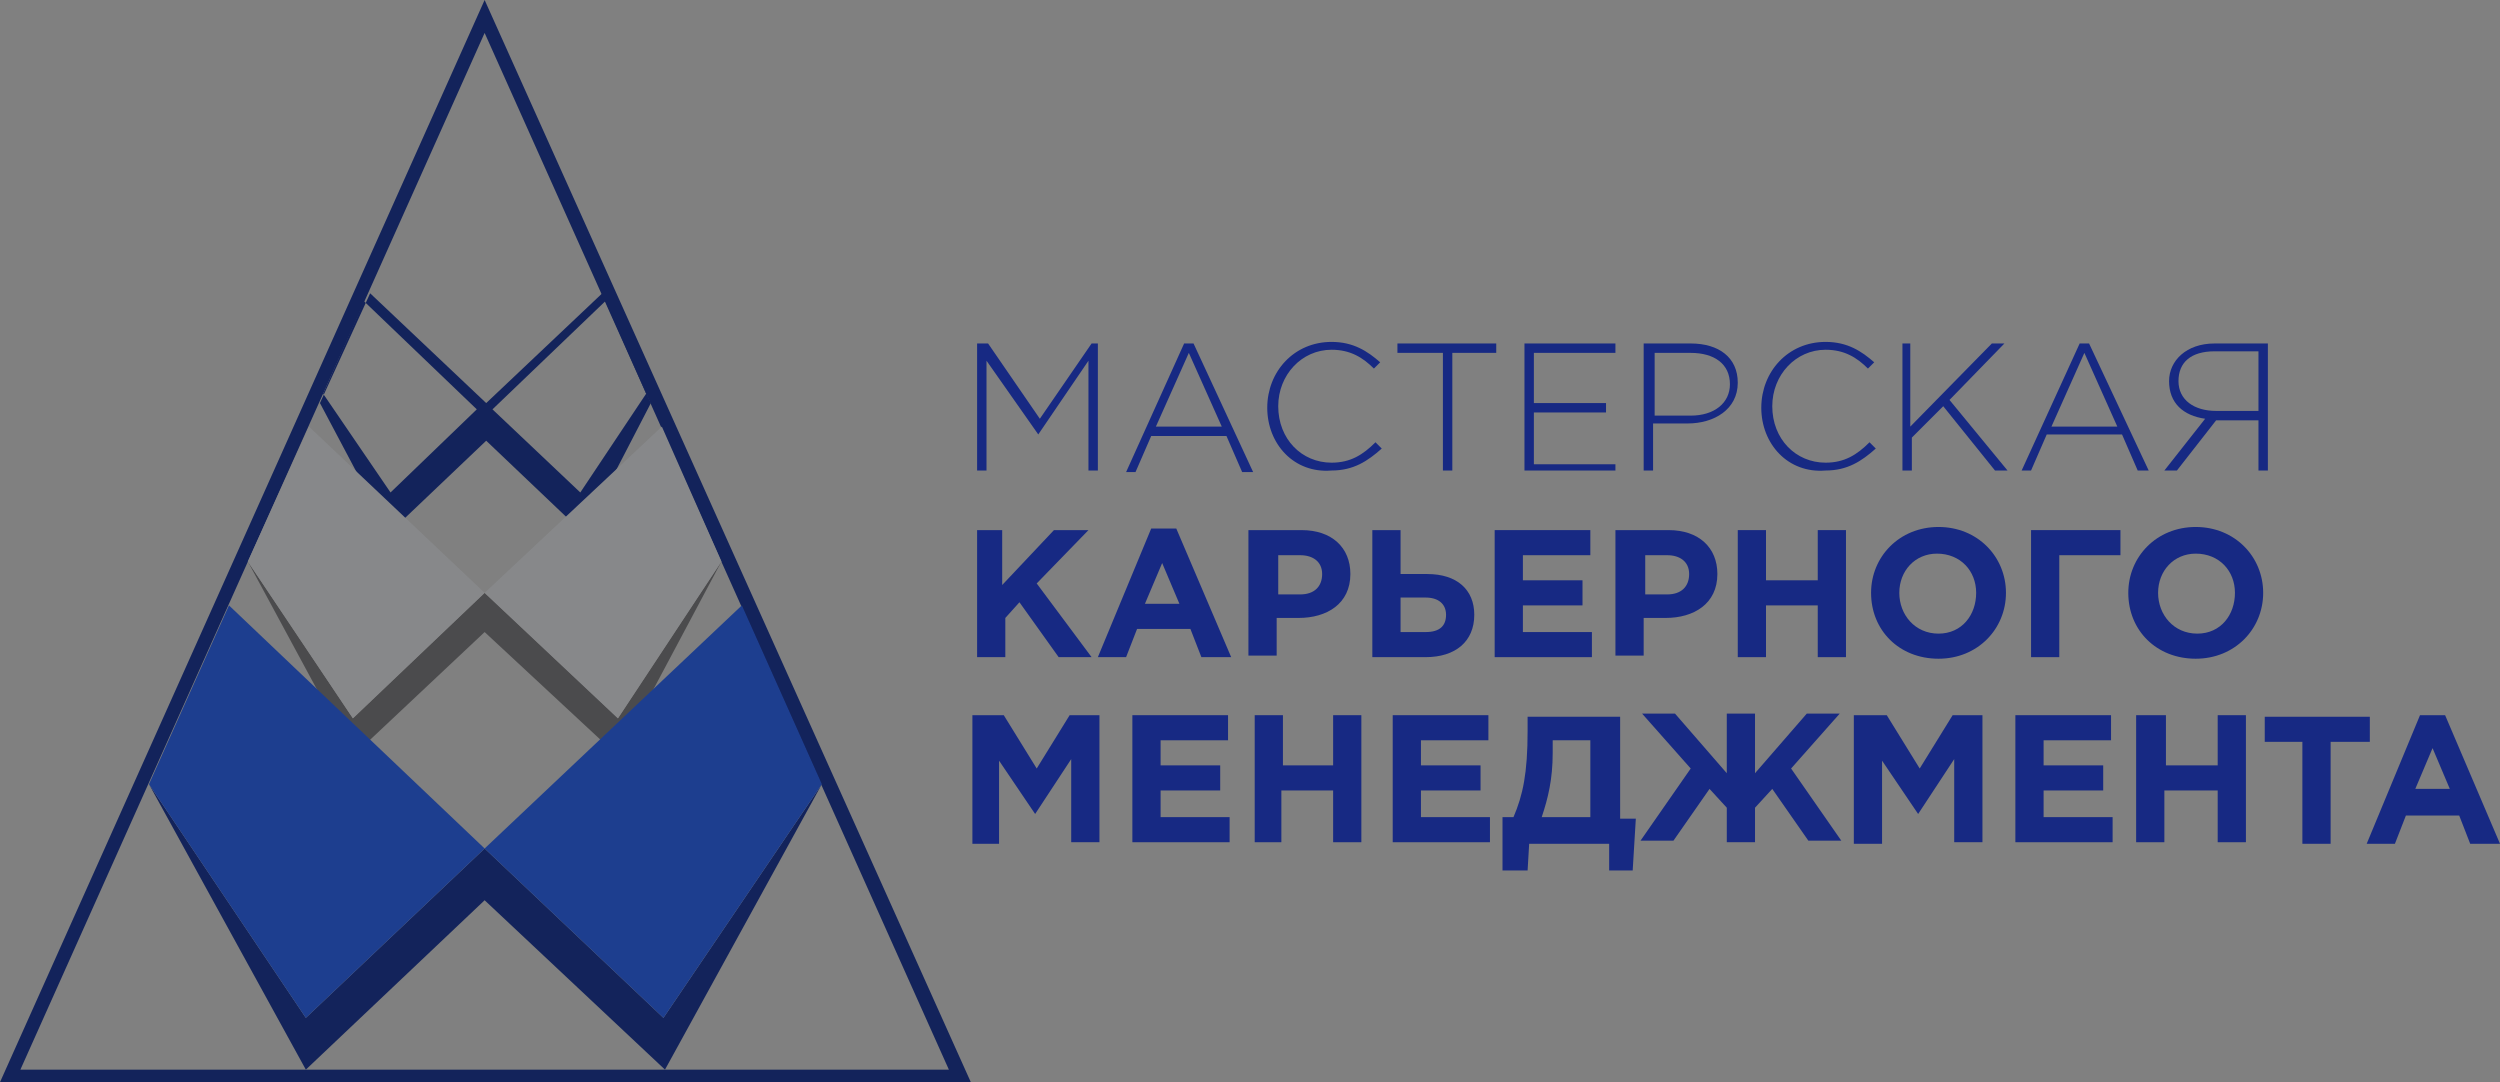 <?xml version="1.0" encoding="utf-8"?>
<!-- Generator: Adobe Illustrator 19.2.1, SVG Export Plug-In . SVG Version: 6.00 Build 0)  -->
<svg version="1.1" xmlns="http://www.w3.org/2000/svg" xmlns:xlink="http://www.w3.org/1999/xlink" x="0px" y="0px"
	 viewBox="0 0 159.4 69" style="enable-background:new 0 0 159.4 69;" xml:space="preserve">
<rect x="0" y="0" width="159.4" height="69" fill="#808080" stroke="none"/>
<style type="text/css">
	.st0{display:none;}
	.st1{display:inline;}
	.st2{fill:#172983;}
	.st3{fill:#13235B;}
	.st4{fill:#FFFFFF;}
	.st5{fill:#4B4B4D;}
	.st6{fill:#87888A;}
	.st7{fill:#1D3E8F;}
	.st8{fill:none;}
	.st9{fill:none;stroke:#000000;stroke-miterlimit:10;}
</style>
<g id="Слой_1" class="st0">
	<g class="st1">
		<g>
			<path class="st2" d="M62.4,21.9h0.6l3.3,4.8l3.3-4.8H70V30h-0.6v-7l-3.2,4.7h0L62.9,23v7h-0.6V21.9z"/>
			<path class="st2" d="M75.5,21.9h0.6l3.8,8.2h-0.7l-1-2.3h-4.8l-1,2.3h-0.6L75.5,21.9z M77.9,27.2l-2.1-4.7l-2.1,4.7H77.9z"/>
			<path class="st2" d="M80.8,26c0-2.3,1.7-4.2,4.1-4.2c1.4,0,2.3,0.6,3.1,1.3l-0.4,0.4c-0.7-0.7-1.5-1.2-2.7-1.2
				c-1.9,0-3.4,1.6-3.4,3.6c0,2.1,1.5,3.6,3.4,3.6c1.2,0,2-0.5,2.8-1.3l0.4,0.4c-0.9,0.8-1.8,1.4-3.2,1.4
				C82.5,30.2,80.8,28.3,80.8,26z"/>
			<path class="st2" d="M91.9,22.5h-2.8v-0.6h6.3v0.6h-2.8V30h-0.6V22.5z"/>
			<path class="st2" d="M97.2,21.9h5.8v0.6h-5.2v3.2h4.6v0.6h-4.6v3.3h5.2V30h-5.8V21.9z"/>
			<path class="st2" d="M104.9,21.9h2.9c1.8,0,3,0.9,3,2.5c0,1.7-1.5,2.6-3.2,2.6h-2.2v3h-0.6V21.9z M107.8,26.5
				c1.5,0,2.5-0.8,2.5-2c0-1.3-1-2-2.5-2h-2.3v4H107.8z"/>
			<path class="st2" d="M112.3,26c0-2.3,1.7-4.2,4.1-4.2c1.4,0,2.3,0.6,3.1,1.3l-0.4,0.4c-0.7-0.7-1.5-1.2-2.7-1.2
				c-1.9,0-3.4,1.6-3.4,3.6c0,2.1,1.5,3.6,3.4,3.6c1.2,0,2-0.5,2.8-1.3l0.4,0.4c-0.9,0.8-1.8,1.4-3.2,1.4
				C114,30.2,112.3,28.3,112.3,26z"/>
			<path class="st2" d="M121.2,21.9h0.6v5.3l5.2-5.3h0.8l-3.5,3.6L128,30h-0.8l-3.3-4.1l-2,2V30h-0.6V21.9z"/>
			<path class="st2" d="M132.6,21.9h0.6L137,30h-0.7l-1-2.3h-4.8l-1,2.3h-0.6L132.6,21.9z M135,27.2l-2.1-4.7l-2.1,4.7H135z"/>
			<path class="st2" d="M140.6,26.7c-1.4-0.2-2.3-1-2.3-2.4c0-1.3,1.1-2.4,2.9-2.4h3.4V30H144v-3.2h-2.7l-2.5,3.2H138L140.6,26.7z
				 M144,26.2v-3.8h-2.8c-1.5,0-2.3,0.7-2.3,1.9c0,1.2,1,1.9,2.4,1.9H144z"/>
			<path class="st2" d="M62.1,33.8h1.8v3.5l3.3-3.5h2.2l-3.3,3.4l3.5,4.7h-2.1l-2.5-3.5l-0.9,1v2.5h-1.8V33.8z"/>
			<path class="st2" d="M73.4,33.7H75l3.5,8.2h-1.9l-0.7-1.8h-3.4l-0.7,1.8h-1.8L73.4,33.7z M75.2,38.5l-1.1-2.6l-1.1,2.6H75.2z"/>
			<path class="st2" d="M79.7,33.8h3.3c1.9,0,3.1,1.1,3.1,2.8c0,1.9-1.5,2.8-3.3,2.8h-1.4v2.4h-1.8V33.8z M82.9,37.9
				c0.9,0,1.4-0.5,1.4-1.3c0-0.8-0.6-1.2-1.4-1.2h-1.4v2.5H82.9z"/>
			<path class="st2" d="M87.5,33.8h1.8v2.8H91c1.9,0,3,1,3,2.6c0,1.7-1.2,2.7-3.1,2.7h-3.4V33.8z M89.3,38.1v2.2h1.6
				c0.9,0,1.3-0.4,1.3-1.1c0-0.7-0.5-1.1-1.3-1.1H89.3z"/>
			<path class="st2" d="M95.3,33.8h6.1v1.6h-4.3V37h3.8v1.6h-3.8v1.7h4.4v1.6h-6.2V33.8z"/>
			<path class="st2" d="M103.1,33.8h3.3c1.9,0,3.1,1.1,3.1,2.8c0,1.9-1.5,2.8-3.3,2.8h-1.4v2.4h-1.8V33.8z M106.3,37.9
				c0.9,0,1.4-0.5,1.4-1.3c0-0.8-0.6-1.2-1.4-1.2h-1.4v2.5H106.3z"/>
			<path class="st2" d="M110.8,33.8h1.8V37h3.3v-3.2h1.8v8.1h-1.8v-3.3h-3.3v3.3h-1.8V33.8z"/>
			<path class="st2" d="M119.3,37.8c0-2.3,1.8-4.2,4.3-4.2c2.5,0,4.3,1.9,4.3,4.2c0,2.3-1.8,4.2-4.3,4.2
				C121.1,42,119.3,40.2,119.3,37.8z M126,37.8c0-1.4-1-2.5-2.5-2.5c-1.4,0-2.4,1.1-2.4,2.5c0,1.4,1,2.6,2.5,2.6
				C125.1,40.4,126,39.2,126,37.8z"/>
			<path class="st2" d="M131.3,41.9h-1.8v-8.1h5.7v1.6h-3.9V41.9z"/>
			<path class="st2" d="M135.7,37.8c0-2.3,1.8-4.2,4.3-4.2c2.5,0,4.3,1.9,4.3,4.2c0,2.3-1.8,4.2-4.3,4.2
				C137.5,42,135.7,40.2,135.7,37.8z M142.5,37.8c0-1.4-1-2.5-2.5-2.5c-1.4,0-2.4,1.1-2.4,2.5c0,1.4,1,2.6,2.5,2.6
				S142.5,39.2,142.5,37.8z"/>
			<path class="st2" d="M62.1,45.6h1.9l2.1,3.4l2.1-3.4h1.9v8.1h-1.8v-5.3l-2.3,3.5h0l-2.3-3.4v5.3h-1.7V45.6z"/>
			<path class="st2" d="M72.2,45.6h6.1v1.6H74v1.6h3.8v1.6H74v1.7h4.4v1.6h-6.2V45.6z"/>
			<path class="st2" d="M80,45.6h1.8v3.2H85v-3.2h1.8v8.1H85v-3.3h-3.3v3.3H80V45.6z"/>
			<path class="st2" d="M88.8,45.6h6.1v1.6h-4.3v1.6h3.8v1.6h-3.8v1.7h4.4v1.6h-6.2V45.6z"/>
			<path class="st2" d="M95.7,52.1h0.8c0.6-1.4,0.9-2.8,0.9-5.5v-0.9h5.9v6.5h1l-0.2,3.3h-1.5v-1.7h-5.1l-0.1,1.7h-1.6V52.1z
				 M99,47.2V48c0,1.7-0.3,2.9-0.7,4.1h3.1v-4.9H99z"/>
			<path class="st2" d="M110.1,53.7v-2.2l-1.1-1.2l-2.3,3.3h-2.1l3.2-4.6l-3.1-3.5h2.1l3.3,3.8v-3.8h1.8v3.8l3.3-3.8h2.1l-3.1,3.5
				l3.2,4.6h-2.1l-2.3-3.3l-1.1,1.2v2.2H110.1z"/>
			<path class="st2" d="M118.4,45.6h1.9l2.1,3.4l2.1-3.4h1.9v8.1h-1.8v-5.3l-2.3,3.5h0l-2.3-3.4v5.3h-1.8V45.6z"/>
			<path class="st2" d="M128.5,45.6h6.1v1.6h-4.3v1.6h3.8v1.6h-3.8v1.7h4.4v1.6h-6.2V45.6z"/>
			<path class="st2" d="M136.3,45.6h1.8v3.2h3.3v-3.2h1.8v8.1h-1.8v-3.3H138v3.3h-1.8V45.6z"/>
			<path class="st2" d="M146.9,47.3h-2.5v-1.6h6.7v1.6h-2.5v6.5h-1.8V47.3z"/>
			<path class="st2" d="M154.3,45.6h1.6l3.5,8.2h-1.9l-0.7-1.8h-3.4l-0.7,1.8h-1.8L154.3,45.6z M156.2,50.3l-1.1-2.6l-1.1,2.6H156.2
				z"/>
		</g>
		<g>
			<polygon class="st3" points="30.9,0 0,69 61.9,69 			"/>
			<polygon class="st4" points="30.9,2.1 1.3,68.2 60.6,68.2 			"/>
			<polyline class="st3" points="24.7,32.2 20.3,25.7 24.7,34 30.9,28.1 37.2,34 41.5,25.7 37.2,32.2 30.9,26.3 			"/>
			<polyline class="st3" points="20.3,25.7 24.7,32.2 31.3,26 23.5,18.7 			"/>
			<polyline class="st3" points="41.5,25.7 37.2,32.2 30.6,26 38.4,18.7 			"/>
			<polyline class="st4" points="41.2,25.1 37,31.4 31.4,26.1 38.6,19.3 			"/>
			<polyline class="st5" points="22.5,45.8 15.8,35.8 22.5,48.2 30.9,40.3 39.4,48.2 46,35.8 39.4,45.8 30.9,37.8 			"/>
			<polyline class="st6" points="15.8,35.8 22.5,45.8 30.9,37.8 19.7,27.2 			"/>
			<polyline class="st6" points="46,35.8 39.4,45.8 30.9,37.8 42.2,27.2 			"/>
			<polyline class="st3" points="19.5,64.9 9.5,50 19.5,68.2 30.9,57.4 42.4,68.2 52.4,50 42.3,64.9 30.9,54.1 			"/>
			<polyline class="st7" points="9.5,50 19.5,64.9 30.9,54.1 14.6,38.6 			"/>
			<polyline class="st7" points="52.4,50 42.3,64.9 30.9,54.1 47.3,38.6 			"/>
			<path class="st8" d="M42.4,64.9"/>
			<path class="st8" d="M42.3,64.9"/>
			<path class="st8" d="M24.7,32.2"/>
			<path class="st9" d="M19.4,68.3"/>
			<path class="st8" d="M19.5,68.2"/>
			<path class="st8" d="M19.5,68.2"/>
			<path class="st4" d="M20.5,25.3"/>
			<polyline class="st4" points="20.6,25.1 24.9,31.4 30.5,26.1 23.3,19.3 			"/>
		</g>
	</g>
</g>
<g id="Слой_2">
	<g>
		<path class="st3" d="M38.4,18.7l-7.4,7l-7.4-7l-3.2,7l4.4,8.3l6.2-5.9l6.2,5.9l4.3-8.3L38.4,18.7z M24.9,31.4l-4.3-6.3l2.6-5.9
			l7.2,6.9L24.9,31.4z M37,31.4l-5.6-5.3l7.2-6.9l2.6,5.9L37,31.4z"/>
		<g>
			<path class="st2" d="M62.4,21.9h0.6l3.3,4.8l3.3-4.8H70V30h-0.6v-7l-3.2,4.7h0L62.9,23v7h-0.6V21.9z"/>
			<path class="st2" d="M75.5,21.9h0.6l3.8,8.2h-0.7l-1-2.3h-4.8l-1,2.3h-0.6L75.5,21.9z M77.9,27.2l-2.1-4.7l-2.1,4.7H77.9z"/>
			<path class="st2" d="M80.8,26c0-2.3,1.7-4.2,4.1-4.2c1.4,0,2.3,0.6,3.1,1.3l-0.4,0.4c-0.7-0.7-1.5-1.2-2.7-1.2
				c-1.9,0-3.4,1.6-3.4,3.6c0,2.1,1.5,3.6,3.4,3.6c1.2,0,2-0.5,2.8-1.3l0.4,0.4c-0.9,0.8-1.8,1.4-3.2,1.4
				C82.5,30.2,80.8,28.3,80.8,26z"/>
			<path class="st2" d="M91.9,22.5h-2.8v-0.6h6.3v0.6h-2.8V30h-0.6V22.5z"/>
			<path class="st2" d="M97.2,21.9h5.8v0.6h-5.2v3.2h4.6v0.6h-4.6v3.3h5.2V30h-5.8V21.9z"/>
			<path class="st2" d="M104.9,21.9h2.9c1.8,0,3,0.9,3,2.5c0,1.7-1.5,2.6-3.2,2.6h-2.2v3h-0.6V21.9z M107.8,26.5
				c1.5,0,2.5-0.8,2.5-2c0-1.3-1-2-2.5-2h-2.3v4H107.8z"/>
			<path class="st2" d="M112.3,26c0-2.3,1.7-4.2,4.1-4.2c1.4,0,2.3,0.6,3.1,1.3l-0.4,0.4c-0.7-0.7-1.5-1.2-2.7-1.2
				c-1.9,0-3.4,1.6-3.4,3.6c0,2.1,1.5,3.6,3.4,3.6c1.2,0,2-0.5,2.8-1.3l0.4,0.4c-0.9,0.8-1.8,1.4-3.2,1.4
				C114,30.2,112.3,28.3,112.3,26z"/>
			<path class="st2" d="M121.2,21.9h0.6v5.3l5.2-5.3h0.8l-3.5,3.6L128,30h-0.8l-3.3-4.1l-2,2V30h-0.6V21.9z"/>
			<path class="st2" d="M132.6,21.9h0.6L137,30h-0.7l-1-2.3h-4.8l-1,2.3h-0.6L132.6,21.9z M135,27.2l-2.1-4.7l-2.1,4.7H135z"/>
			<path class="st2" d="M140.6,26.7c-1.4-0.2-2.3-1-2.3-2.4c0-1.3,1.1-2.4,2.9-2.4h3.4V30H144v-3.2h-2.7l-2.5,3.2H138L140.6,26.7z
				 M144,26.2v-3.8h-2.8c-1.5,0-2.3,0.7-2.3,1.9c0,1.2,1,1.9,2.4,1.9H144z"/>
			<path class="st2" d="M62.1,33.8h1.8v3.5l3.3-3.5h2.2l-3.3,3.4l3.5,4.7h-2.1l-2.5-3.5l-0.9,1v2.5h-1.8V33.8z"/>
			<path class="st2" d="M73.4,33.7H75l3.5,8.2h-1.9l-0.7-1.8h-3.4l-0.7,1.8h-1.8L73.4,33.7z M75.2,38.5l-1.1-2.6l-1.1,2.6H75.2z"/>
			<path class="st2" d="M79.7,33.8h3.3c1.9,0,3.1,1.1,3.1,2.8c0,1.9-1.5,2.8-3.3,2.8h-1.4v2.4h-1.8V33.8z M82.9,37.9
				c0.9,0,1.4-0.5,1.4-1.3c0-0.8-0.6-1.2-1.4-1.2h-1.4v2.5H82.9z"/>
			<path class="st2" d="M87.5,33.8h1.8v2.8H91c1.9,0,3,1,3,2.6c0,1.7-1.2,2.7-3.1,2.7h-3.4V33.8z M89.3,38.1v2.2h1.6
				c0.9,0,1.3-0.4,1.3-1.1c0-0.7-0.5-1.1-1.3-1.1H89.3z"/>
			<path class="st2" d="M95.3,33.8h6.1v1.6h-4.3V37h3.8v1.6h-3.8v1.7h4.4v1.6h-6.2V33.8z"/>
			<path class="st2" d="M103.1,33.8h3.3c1.9,0,3.1,1.1,3.1,2.8c0,1.9-1.5,2.8-3.3,2.8h-1.4v2.4h-1.8V33.8z M106.3,37.9
				c0.9,0,1.4-0.5,1.4-1.3c0-0.8-0.6-1.2-1.4-1.2h-1.4v2.5H106.3z"/>
			<path class="st2" d="M110.8,33.8h1.8V37h3.3v-3.2h1.8v8.1h-1.8v-3.3h-3.3v3.3h-1.8V33.8z"/>
			<path class="st2" d="M119.3,37.8c0-2.3,1.8-4.2,4.3-4.2c2.5,0,4.3,1.9,4.3,4.2c0,2.3-1.8,4.2-4.3,4.2
				C121.1,42,119.3,40.2,119.3,37.8z M126,37.8c0-1.4-1-2.5-2.5-2.5c-1.4,0-2.4,1.1-2.4,2.5c0,1.4,1,2.6,2.5,2.6
				C125.1,40.4,126,39.2,126,37.8z"/>
			<path class="st2" d="M131.3,41.9h-1.8v-8.1h5.7v1.6h-3.9V41.9z"/>
			<path class="st2" d="M135.7,37.8c0-2.3,1.8-4.2,4.3-4.2c2.5,0,4.3,1.9,4.3,4.2c0,2.3-1.8,4.2-4.3,4.2
				C137.5,42,135.7,40.2,135.7,37.8z M142.5,37.8c0-1.4-1-2.5-2.5-2.5c-1.4,0-2.4,1.1-2.4,2.5c0,1.4,1,2.6,2.5,2.6
				S142.5,39.2,142.5,37.8z"/>
			<path class="st2" d="M62.1,45.6h1.9l2.1,3.4l2.1-3.4h1.9v8.1h-1.8v-5.3l-2.3,3.5h0l-2.3-3.4v5.3h-1.7V45.6z"/>
			<path class="st2" d="M72.2,45.6h6.1v1.6H74v1.6h3.8v1.6H74v1.7h4.4v1.6h-6.2V45.6z"/>
			<path class="st2" d="M80,45.6h1.8v3.2H85v-3.2h1.8v8.1H85v-3.3h-3.3v3.3H80V45.6z"/>
			<path class="st2" d="M88.8,45.6h6.1v1.6h-4.3v1.6h3.8v1.6h-3.8v1.7h4.4v1.6h-6.2V45.6z"/>
			<path class="st2" d="M95.7,52.1h0.8c0.6-1.4,0.9-2.8,0.9-5.5v-0.9h5.9v6.5h1l-0.2,3.3h-1.5v-1.7h-5.1l-0.1,1.7h-1.6V52.1z
				 M99,47.2V48c0,1.7-0.3,2.9-0.7,4.1h3.1v-4.9H99z"/>
			<path class="st2" d="M110.1,53.7v-2.2l-1.1-1.2l-2.3,3.3h-2.1l3.2-4.6l-3.1-3.5h2.1l3.3,3.8v-3.8h1.8v3.8l3.3-3.8h2.1l-3.1,3.5
				l3.2,4.6h-2.1l-2.3-3.3l-1.1,1.2v2.2H110.1z"/>
			<path class="st2" d="M118.4,45.6h1.9l2.1,3.4l2.1-3.4h1.9v8.1h-1.8v-5.3l-2.3,3.5h0l-2.3-3.4v5.3h-1.8V45.6z"/>
			<path class="st2" d="M128.5,45.6h6.1v1.6h-4.3v1.6h3.8v1.6h-3.8v1.7h4.4v1.6h-6.2V45.6z"/>
			<path class="st2" d="M136.3,45.6h1.8v3.2h3.3v-3.2h1.8v8.1h-1.8v-3.3H138v3.3h-1.8V45.6z"/>
			<path class="st2" d="M146.9,47.3h-2.5v-1.6h6.7v1.6h-2.5v6.5h-1.8V47.3z"/>
			<path class="st2" d="M154.3,45.6h1.6l3.5,8.2h-1.9l-0.7-1.8h-3.4l-0.7,1.8h-1.8L154.3,45.6z M156.2,50.3l-1.1-2.6l-1.1,2.6H156.2
				z"/>
		</g>
		<path class="st3" d="M30.9,0L0,69c0,0,61.9,0,61.9,0L30.9,0z M30.9,2.1l29.6,66.1H1.3L30.9,2.1z"/>
		<polyline class="st5" points="22.5,45.8 15.8,35.8 22.5,48.2 30.9,40.3 39.4,48.2 46,35.8 39.4,45.8 30.9,37.8 		"/>
		<polyline class="st6" points="15.8,35.8 22.5,45.8 30.9,37.8 19.7,27.2 		"/>
		<polyline class="st6" points="46,35.8 39.4,45.8 30.9,37.8 42.2,27.2 		"/>
		<polyline class="st3" points="19.5,64.9 9.5,50 19.5,68.2 30.9,57.4 42.4,68.2 52.4,50 42.3,64.9 30.9,54.1 		"/>
		<polyline class="st7" points="9.5,50 19.5,64.9 30.9,54.1 14.6,38.6 		"/>
		<polyline class="st7" points="52.4,50 42.3,64.9 30.9,54.1 47.3,38.6 		"/>
		<path class="st8" d="M42.4,64.9"/>
		<path class="st8" d="M42.3,64.9"/>
		<path class="st8" d="M24.7,32.2"/>
		<path class="st9" d="M19.4,68.3"/>
		<path class="st8" d="M19.5,68.2"/>
		<path class="st8" d="M19.5,68.2"/>
		<path class="st4" d="M20.5,25.3"/>
	</g>
</g>
</svg>
